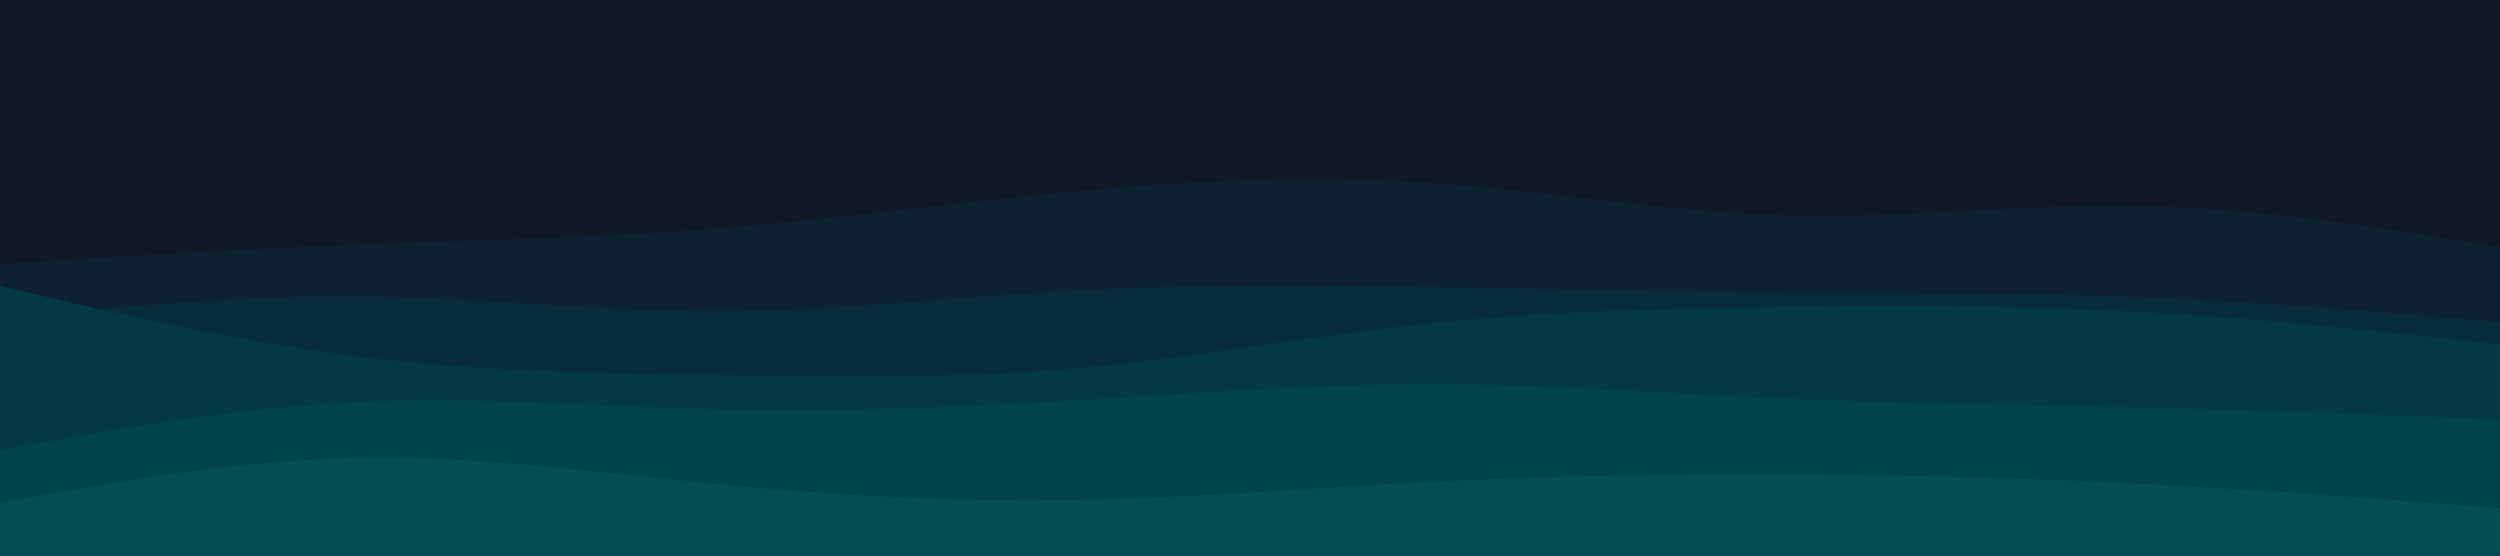 <svg id="visual" viewBox="0 0 900 200" width="900" height="200" xmlns="http://www.w3.org/2000/svg" xmlns:xlink="http://www.w3.org/1999/xlink" version="1.1"><rect x="0" y="0" width="900" height="200" fill="#111827"></rect><path d="M0 64L21.5 65.5C43 67 86 70 128.8 64.3C171.7 58.7 214.3 44.3 257.2 44.3C300 44.3 343 58.7 385.8 57.7C428.7 56.7 471.3 40.3 514.2 32.7C557 25 600 26 642.8 30.7C685.7 35.3 728.3 43.7 771.2 45.5C814 47.3 857 42.7 878.5 40.3L900 38L900 201L878.5 201C857 201 814 201 771.2 201C728.3 201 685.7 201 642.8 201C600 201 557 201 514.2 201C471.3 201 428.7 201 385.8 201C343 201 300 201 257.2 201C214.3 201 171.7 201 128.8 201C86 201 43 201 21.5 201L0 201Z" fill="#101726"></path><path d="M0 95L21.5 93.7C43 92.3 86 89.7 128.8 88C171.7 86.3 214.3 85.7 257.2 82.3C300 79 343 73 385.8 69C428.7 65 471.3 63 514.2 65.8C557 68.7 600 76.3 642.8 77.5C685.7 78.7 728.3 73.3 771.2 74.2C814 75 857 82 878.5 85.5L900 89L900 201L878.5 201C857 201 814 201 771.2 201C728.3 201 685.7 201 642.8 201C600 201 557 201 514.2 201C471.3 201 428.7 201 385.8 201C343 201 300 201 257.2 201C214.3 201 171.7 201 128.8 201C86 201 43 201 21.5 201L0 201Z" fill="#0e2132"></path><path d="M0 115L21.5 112.8C43 110.7 86 106.3 128.8 106.7C171.7 107 214.3 112 257.2 112C300 112 343 107 385.8 104.7C428.7 102.3 471.3 102.7 514.2 103.3C557 104 600 105 642.8 105.3C685.7 105.7 728.3 105.3 771.2 107C814 108.7 857 112.3 878.5 114.2L900 116L900 201L878.5 201C857 201 814 201 771.2 201C728.3 201 685.7 201 642.8 201C600 201 557 201 514.2 201C471.3 201 428.7 201 385.8 201C343 201 300 201 257.2 201C214.3 201 171.7 201 128.8 201C86 201 43 201 21.5 201L0 201Z" fill="#092c3c"></path><path d="M0 103L21.5 108C43 113 86 123 128.8 128.3C171.7 133.7 214.3 134.3 257.2 135C300 135.7 343 136.3 385.8 132.7C428.7 129 471.3 121 514.2 116.5C557 112 600 111 642.8 110.5C685.7 110 728.3 110 771.2 112.3C814 114.7 857 119.3 878.5 121.7L900 124L900 201L878.5 201C857 201 814 201 771.2 201C728.3 201 685.7 201 642.8 201C600 201 557 201 514.2 201C471.3 201 428.7 201 385.8 201C343 201 300 201 257.2 201C214.3 201 171.7 201 128.8 201C86 201 43 201 21.5 201L0 201Z" fill="#033845"></path><path d="M0 162L21.5 158.2C43 154.3 86 146.7 128.8 144.7C171.7 142.7 214.3 146.3 257.2 147.3C300 148.3 343 146.7 385.8 144.2C428.7 141.7 471.3 138.3 514.2 138.3C557 138.3 600 141.7 642.8 143.5C685.7 145.3 728.3 145.7 771.2 146.7C814 147.7 857 149.3 878.5 150.2L900 151L900 201L878.5 201C857 201 814 201 771.2 201C728.3 201 685.7 201 642.8 201C600 201 557 201 514.2 201C471.3 201 428.7 201 385.8 201C343 201 300 201 257.2 201C214.3 201 171.7 201 128.8 201C86 201 43 201 21.5 201L0 201Z" fill="#00434c"></path><path d="M0 181L21.5 177.2C43 173.3 86 165.7 128.8 164.8C171.7 164 214.3 170 257.2 174.2C300 178.3 343 180.7 385.8 180C428.7 179.3 471.3 175.7 514.2 173.5C557 171.3 600 170.7 642.8 170.8C685.7 171 728.3 172 771.2 174.2C814 176.3 857 179.7 878.5 181.3L900 183L900 201L878.5 201C857 201 814 201 771.2 201C728.3 201 685.7 201 642.8 201C600 201 557 201 514.2 201C471.3 201 428.7 201 385.8 201C343 201 300 201 257.2 201C214.3 201 171.7 201 128.8 201C86 201 43 201 21.5 201L0 201Z" fill="#044e51"></path></svg>